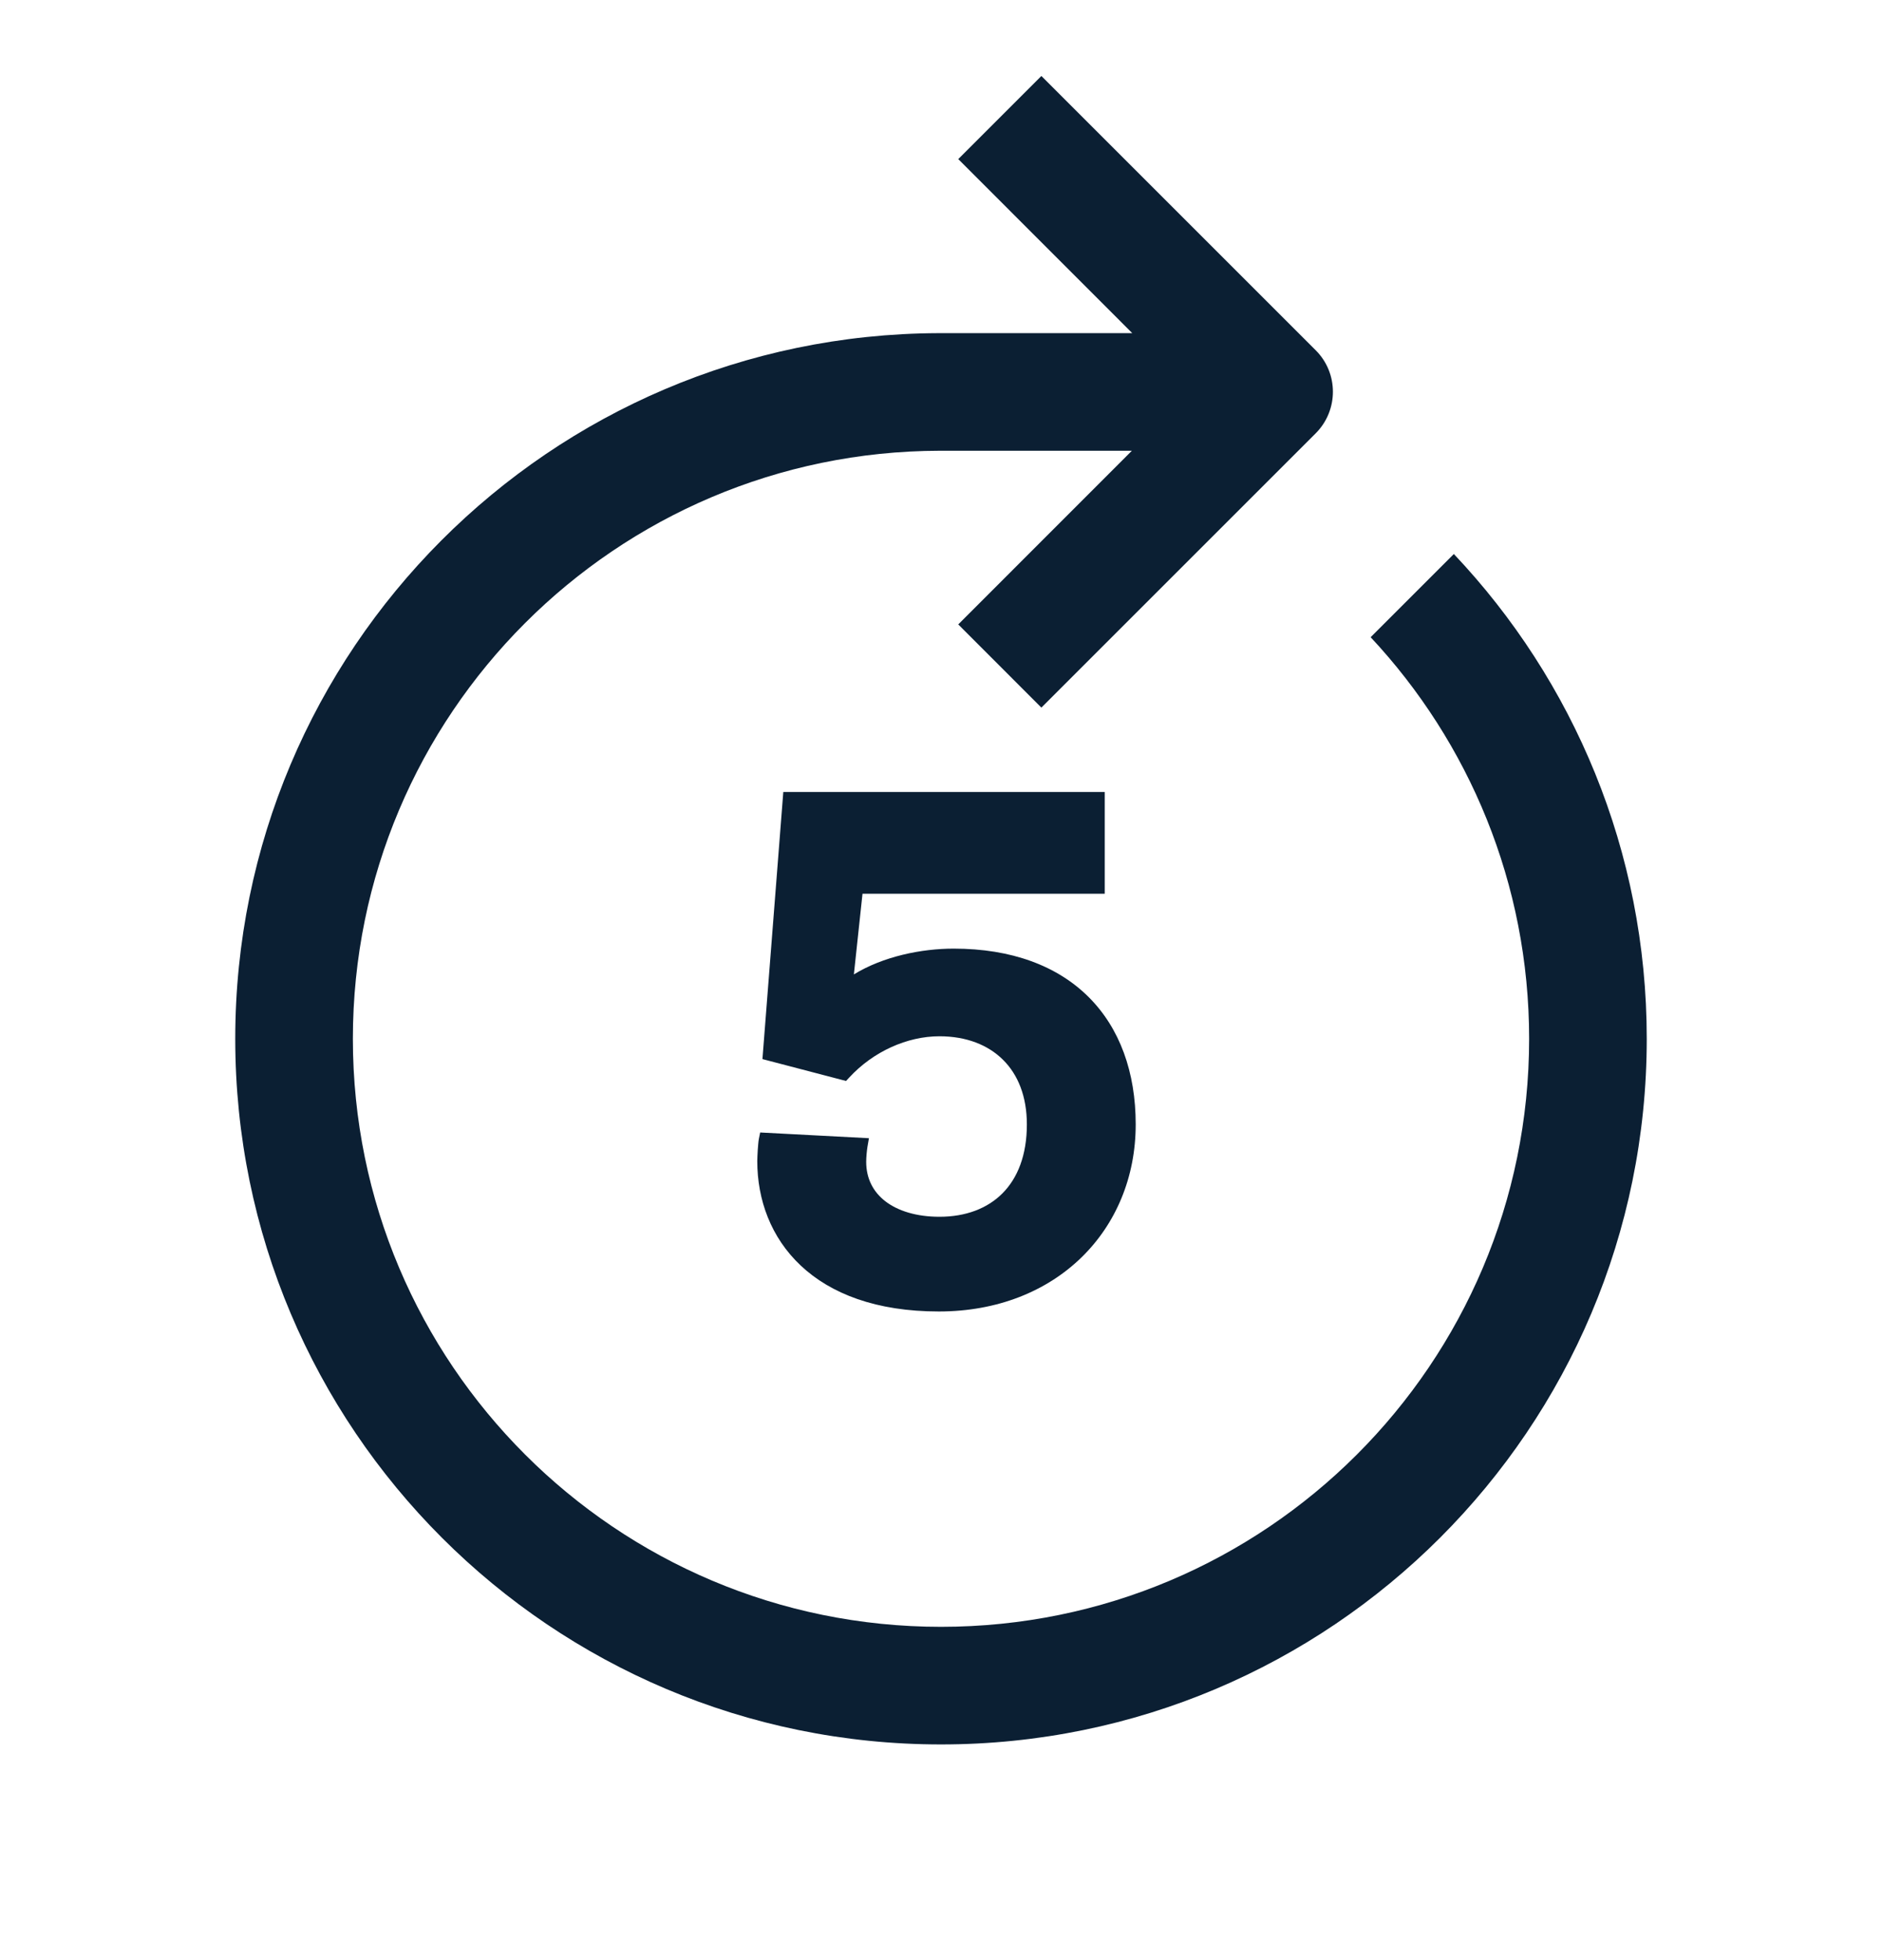 <svg width="24" height="25" viewBox="0 0 24 25" fill="none" xmlns="http://www.w3.org/2000/svg">
<path fill-rule="evenodd" clip-rule="evenodd" d="M12.22 2.029L14.439 4.249H11.992H11.969V4.249C7.013 4.266 3 8.289 3 13.249C3 18.22 7.029 22.249 12 22.249C16.971 22.249 21 18.22 21 13.249C21 10.855 20.065 8.679 18.54 7.066L17.479 8.127C18.732 9.468 19.5 11.269 19.5 13.249C19.5 17.391 16.142 20.749 12 20.749C7.858 20.749 4.5 17.391 4.5 13.249C4.5 9.112 7.851 5.756 11.987 5.749V5.749H14.434L12.22 7.964L13.28 9.025L16.778 5.527C17.071 5.234 17.071 4.759 16.778 4.467L13.28 0.969L12.22 2.029ZM9.989 10.101H14.088V11.399H10.999L10.889 12.428C11.263 12.198 11.752 12.099 12.161 12.099C12.9 12.099 13.484 12.319 13.883 12.717C14.281 13.114 14.483 13.677 14.483 14.341C14.483 15.686 13.473 16.727 11.972 16.727C11.174 16.727 10.594 16.501 10.212 16.142C9.83 15.783 9.657 15.301 9.657 14.809C9.657 14.779 9.66 14.722 9.663 14.669C9.667 14.618 9.671 14.559 9.677 14.528L9.694 14.444L11.081 14.517L11.062 14.627C11.054 14.677 11.046 14.762 11.046 14.818C11.046 15.03 11.134 15.201 11.291 15.322C11.45 15.444 11.686 15.519 11.98 15.519C12.315 15.519 12.591 15.414 12.784 15.22C12.976 15.027 13.095 14.735 13.095 14.341C13.095 13.985 12.982 13.706 12.791 13.517C12.6 13.327 12.323 13.217 11.98 13.217C11.569 13.217 11.136 13.411 10.83 13.743L10.789 13.787L9.723 13.508L9.989 10.101Z" fill="#0B1F33"/>
</svg>
